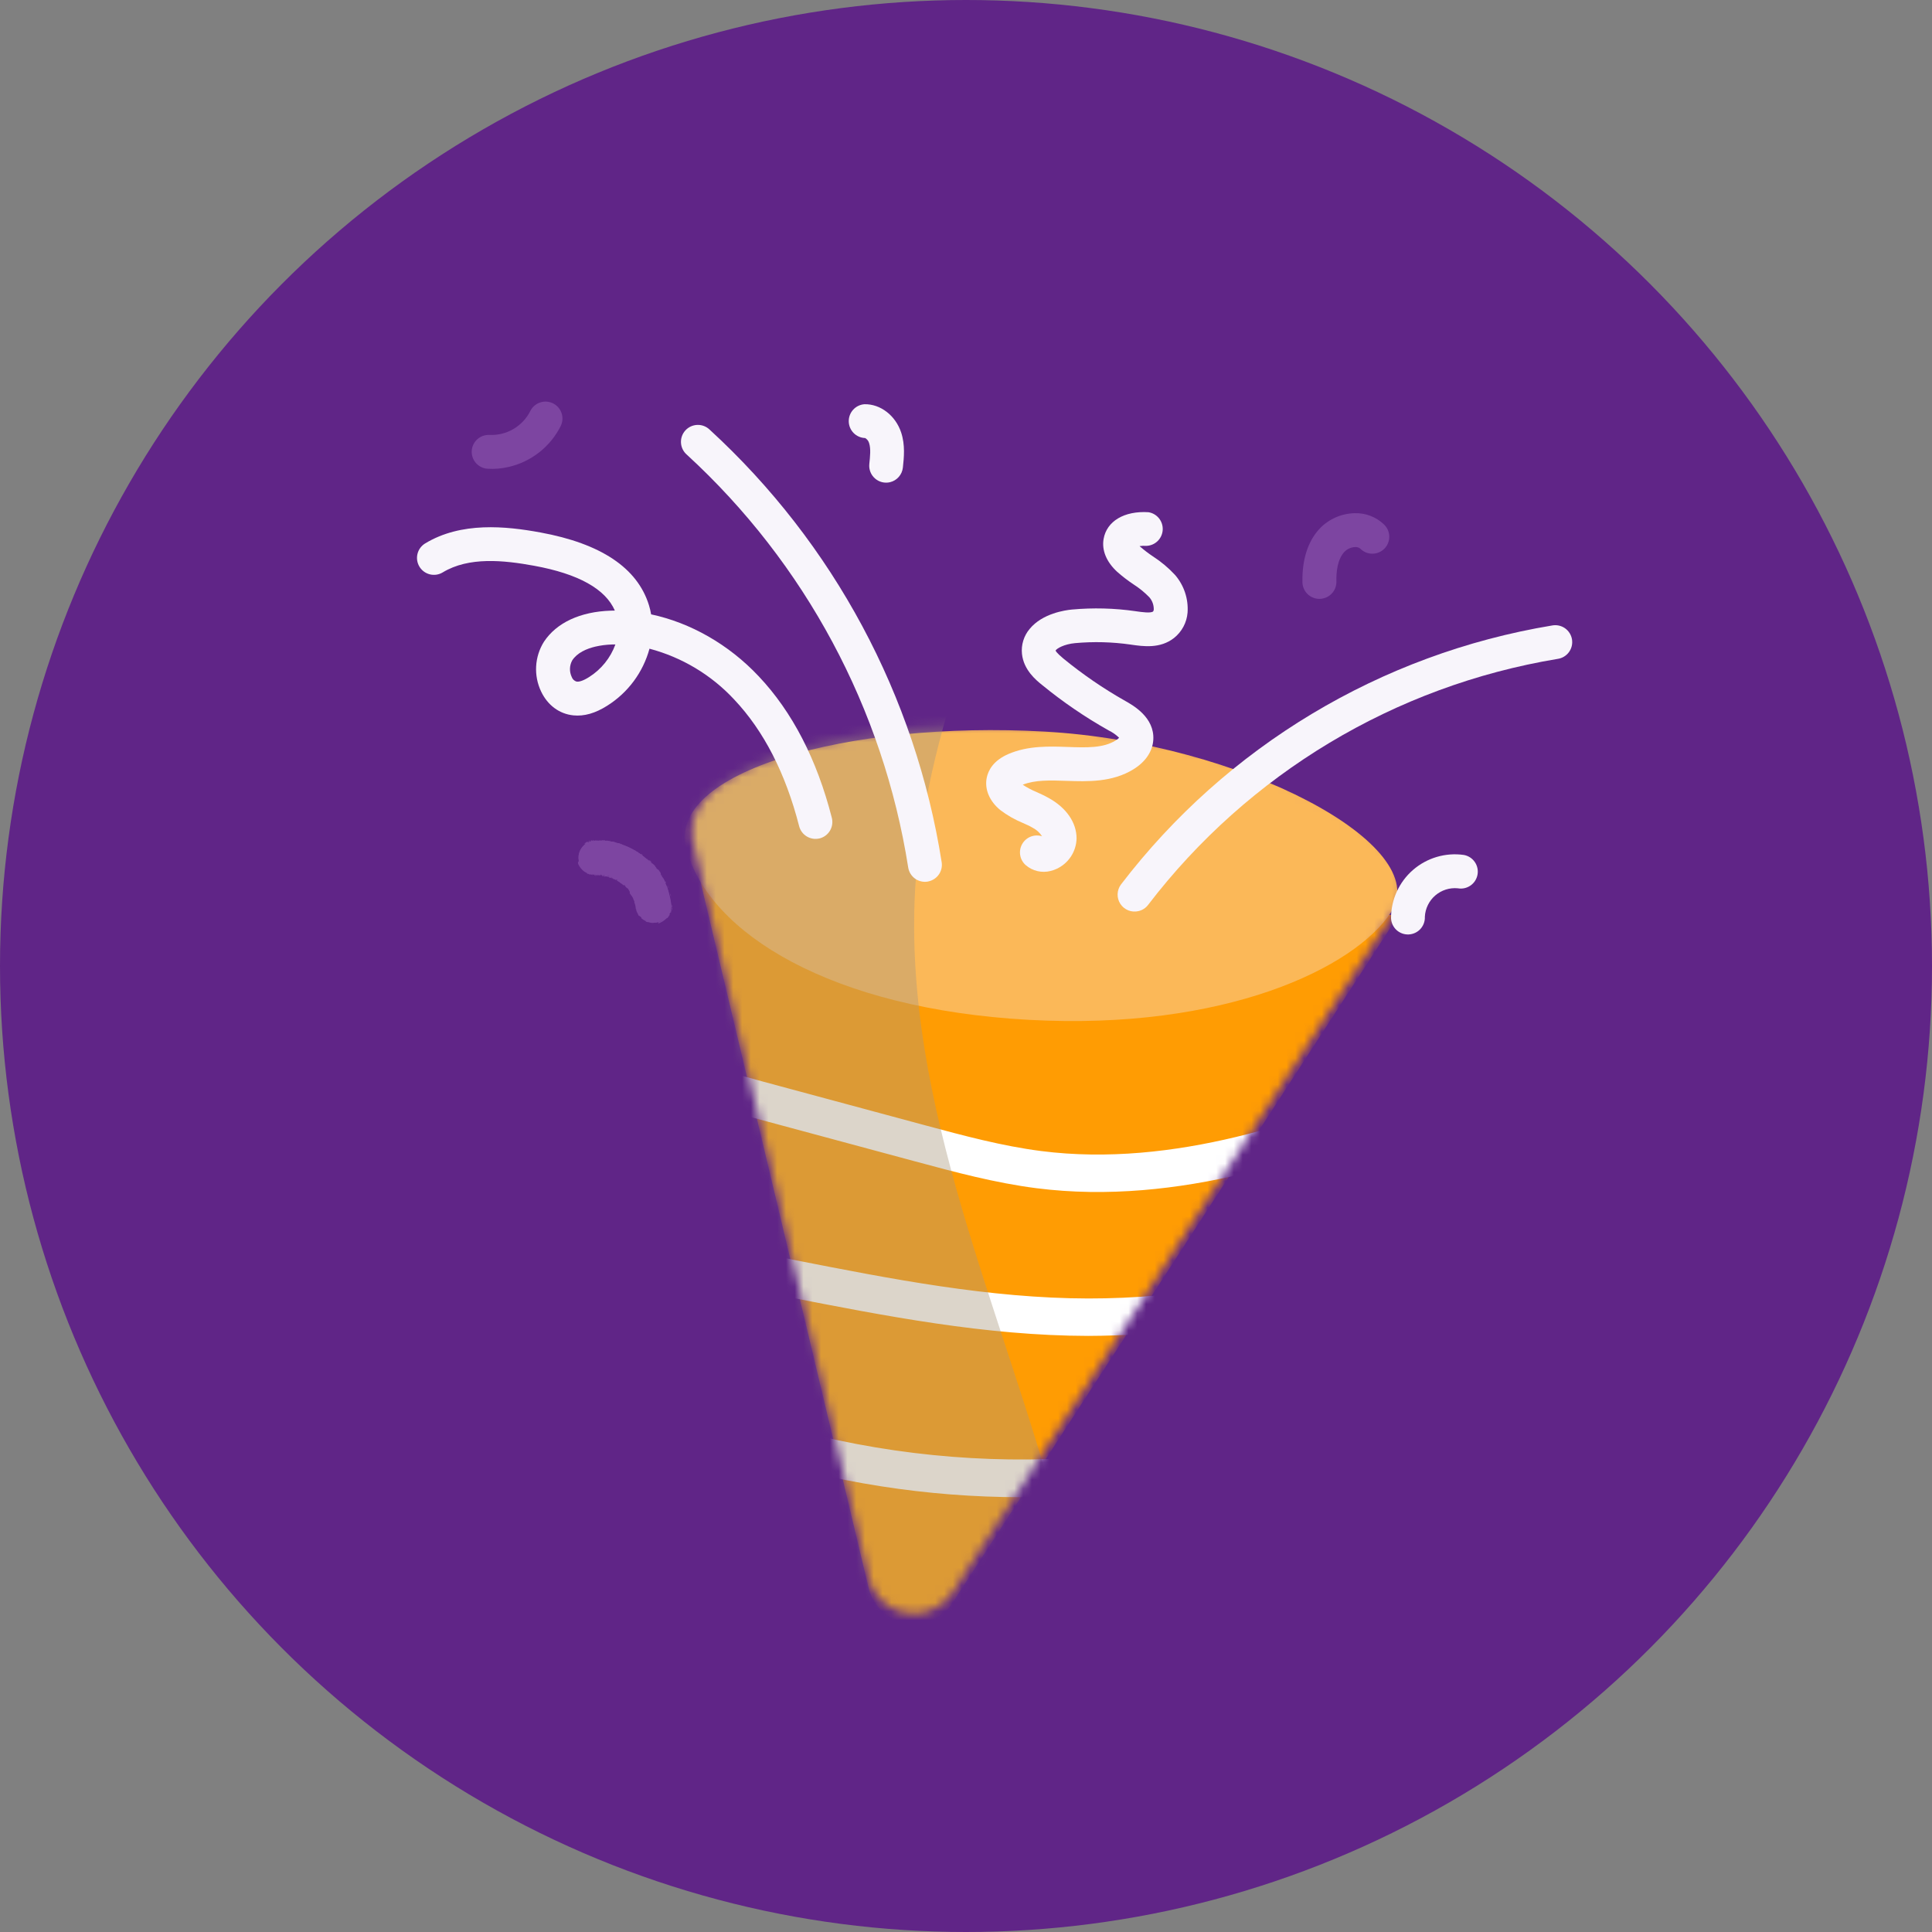 <svg width="220" height="220" viewBox="0 0 220 220" fill="none" xmlns="http://www.w3.org/2000/svg">
<rect x="0" y="0" width="220" height="220" fill="#808080" stroke="none"/>
<circle cx="110" cy="110" r="110" fill="#602587"/>
<mask id="mask0_8_3481" style="mask-type:alpha" maskUnits="userSpaceOnUse" x="78" y="82" width="82" height="102">
<path fill-rule="evenodd" clip-rule="evenodd" d="M159.07 103.352C159.118 103.282 159.165 103.212 159.21 103.142C164.151 95.525 142.086 83.838 119.73 82.59C97.957 81.374 77.695 86.882 78.818 95.272L78.795 95.27L78.868 95.575C78.892 95.7 78.921 95.827 78.955 95.954C78.963 95.982 78.97 96.011 78.978 96.039L98.883 179.659C99.114 180.652 99.626 181.558 100.359 182.267C101.091 182.977 102.014 183.46 103.014 183.658C104.015 183.856 105.051 183.761 105.999 183.384C106.947 183.007 107.765 182.365 108.357 181.534L159.07 103.352Z" fill="#FFB545"/>
</mask>
<g mask="url(#mask0_8_3481)">
<path d="M78.813 96.398L159.224 104.271L108.375 182.663C107.783 183.494 106.964 184.136 106.016 184.513C105.069 184.889 104.032 184.984 103.032 184.786C102.031 184.588 101.109 184.105 100.376 183.396C99.644 182.687 99.131 181.781 98.901 180.787L78.813 96.398Z" fill="#FF9C03"/>
<path d="M158.417 103.857C154.295 110.212 139.469 117.371 117.103 116.128C94.738 114.885 80.745 106.334 78.162 96.669C75.815 87.898 96.58 82.056 118.937 83.305C141.293 84.554 163.358 96.24 158.417 103.857Z" fill="#FBB858"/>
<path d="M141.595 133.65C134.215 135.407 126.137 136.34 118.017 135.302C113.3 134.7 108.704 133.46 104.257 132.262L85.808 127.29C82.489 126.396 79.057 125.471 75.898 123.65L78.023 119.956C80.703 121.496 83.863 122.349 86.921 123.173L105.367 128.146C109.672 129.306 114.125 130.505 118.554 131.071C133.708 133.01 149.008 127.496 159.176 123.184L160.842 127.109C155.547 129.353 148.915 131.908 141.595 133.65Z" fill="white"/>
<path d="M147.676 149.225C139.894 151.118 131.916 152.09 123.907 152.12C112.269 152.104 100.779 149.847 89.674 147.679C87.319 147.219 84.88 146.738 82.517 145.79C81.51 145.362 80.562 144.908 79.649 144.445C78.106 143.682 76.664 142.957 75.173 142.655L76.016 138.477C78.061 138.888 79.833 139.773 81.55 140.627C82.434 141.066 83.268 141.48 84.114 141.82C86.101 142.619 88.336 143.061 90.499 143.485C101.411 145.627 112.695 147.844 123.921 147.86C134.388 147.876 145.43 145.976 156.732 142.21L158.08 146.259C154.586 147.417 151.118 148.406 147.676 149.225Z" fill="white"/>
<path d="M140.16 167.719C119.155 172.67 97.13 170.954 77.145 162.81L78.769 158.868C100.231 167.71 125.179 168.594 147.212 161.29L148.553 165.34C145.79 166.252 142.992 167.045 140.16 167.719Z" fill="white"/>
<g style="mix-blend-mode:multiply" opacity="0.41">
<path d="M104.208 101.224C102.828 125.871 114.198 149.178 120.576 173.027C121.785 177.547 122.767 182.588 120.58 186.725C118.091 191.435 112.292 193.36 106.984 193.705C89.472 194.896 72.01 182.264 67.659 165.259C65.728 157.715 66.165 149.761 67.273 142.052C67.9 137.708 68.673 132.995 66.55 129.151C64.633 125.657 60.735 123.764 58.034 120.807C54.914 117.422 53.484 112.785 52.964 108.213C51.454 94.938 57.099 81.399 66.45 71.854C72.347 65.836 79.621 61.301 87.41 58.143C93.333 55.74 106.438 50.211 112.502 54.317C118.712 58.532 111.629 69.647 109.871 74.825C106.967 83.367 104.72 92.197 104.208 101.224Z" fill="#A8977D"/>
</g>
</g>
<path d="M74.92 105.023C74.84 105.042 74.758 105.056 74.677 105.065C74.424 105.091 74.169 105.068 73.925 104.996C73.682 104.924 73.455 104.805 73.258 104.646C73.061 104.486 72.897 104.289 72.775 104.066C72.654 103.843 72.578 103.598 72.552 103.346C72.326 101.231 70.112 99.405 67.995 99.587C67.742 99.609 67.488 99.581 67.246 99.504C67.005 99.428 66.781 99.305 66.587 99.142C66.392 98.979 66.233 98.779 66.116 98.554C65.999 98.329 65.927 98.084 65.906 97.831C65.884 97.579 65.912 97.325 65.988 97.083C66.064 96.842 66.187 96.617 66.35 96.423C66.513 96.229 66.713 96.069 66.938 95.953C67.163 95.836 67.408 95.764 67.661 95.742C71.865 95.381 75.941 98.743 76.389 102.936C76.44 103.403 76.319 103.873 76.048 104.257C75.778 104.641 75.377 104.914 74.92 105.023Z" fill="#7D45A1"/>
<path d="M67.71 99.642C67.697 99.645 67.601 99.696 67.707 99.707C67.805 99.65 67.741 99.78 67.88 99.708C67.752 99.699 67.98 99.684 67.92 99.642C67.781 99.645 67.79 99.682 67.71 99.642Z" fill="#7D45A1"/>
<path d="M74.95 105.034C75.21 104.938 75.447 104.787 75.643 104.591C75.862 104.378 76.04 104.125 76.166 103.846C76.169 103.859 76.176 103.886 76.177 103.894C76.189 103.847 76.189 103.813 76.157 103.807C76.264 103.603 76.323 103.336 76.264 103.286C76.288 103.261 76.276 103.175 76.27 103.101C76.263 103.028 76.254 102.966 76.31 102.978C76.231 102.941 76.196 102.674 76.159 102.435C76.249 102.525 76.168 102.314 76.131 102.32C76.097 102.178 76.12 101.994 76.048 101.972C76.084 101.914 76.021 101.859 76.065 101.843C75.993 101.669 75.91 101.569 75.968 101.496C75.894 101.314 75.79 101.216 75.813 101.125C75.75 101.053 75.701 100.97 75.666 100.881C75.709 100.888 75.661 100.802 75.683 100.788C75.65 100.777 75.657 100.772 75.59 100.699C75.522 100.627 75.641 100.743 75.654 100.712C75.545 100.535 75.46 100.402 75.39 100.271C75.32 100.141 75.262 100.024 75.187 99.875C75.056 99.789 75.004 99.571 74.93 99.472C74.892 99.497 75.022 99.541 74.95 99.556C74.912 99.501 74.881 99.442 74.839 99.391C74.796 99.34 74.88 99.344 74.809 99.267C74.738 99.189 74.821 99.317 74.747 99.262C74.632 99.073 74.617 99.032 74.529 98.875C74.419 98.798 74.324 98.679 74.162 98.559C74.243 98.584 74.171 98.457 74.315 98.581C74.335 98.548 74.227 98.516 74.195 98.473C74.237 98.555 74.131 98.463 74.185 98.537C74.082 98.514 74.143 98.43 74.035 98.35C74.05 98.416 73.969 98.341 73.878 98.243C73.797 98.166 73.723 98.082 73.657 97.992C73.603 97.949 73.659 98.067 73.536 97.949C73.61 97.931 73.29 97.746 73.191 97.667C73.158 97.622 73.222 97.659 73.156 97.58C73.049 97.558 72.95 97.506 72.873 97.428C72.972 97.438 72.886 97.403 72.858 97.368C72.83 97.332 72.864 97.394 72.832 97.407C72.775 97.371 72.764 97.323 72.734 97.336C72.694 97.298 72.747 97.311 72.784 97.324C72.814 97.275 72.658 97.273 72.695 97.242C72.613 97.201 72.723 97.289 72.634 97.257C72.595 97.233 72.571 97.225 72.558 97.23C72.477 97.143 72.38 97.072 72.272 97.02C72.295 96.976 72.404 97.047 72.398 96.965C72.283 96.937 72.329 97.004 72.204 96.981C72.128 96.927 72.039 96.859 72.126 96.874C72.004 96.853 71.732 96.69 71.635 96.694C71.373 96.478 71.214 96.499 70.689 96.279C70.713 96.274 70.734 96.269 70.74 96.248C70.624 96.195 70.703 96.315 70.57 96.26C70.725 96.224 70.288 96.242 70.264 96.144C70.165 96.168 70.077 96.128 69.947 96.106L69.958 96.059C69.803 96.06 69.648 96.044 69.496 96.013C69.336 95.974 69.17 95.964 69.006 95.985C68.967 95.95 68.827 95.947 68.773 95.918C68.735 95.944 68.61 95.957 68.694 95.912C68.61 95.898 68.617 95.93 68.615 95.956C68.538 95.943 68.462 95.925 68.388 95.901C68.359 95.89 68.328 95.888 68.298 95.895C68.268 95.903 68.24 95.918 68.22 95.941C68.184 95.933 68.149 95.925 68.142 95.943C68.135 95.961 68.06 95.926 68.062 95.898C68.025 95.907 68.028 95.906 68.023 95.933C67.94 95.924 67.936 95.909 67.981 95.884C67.877 95.962 67.778 95.885 67.718 95.947C67.671 95.891 67.525 95.979 67.449 95.93C67.368 95.997 67.315 95.962 67.213 96.034C67.271 95.975 67.187 96.006 67.124 96.013C67.038 96.07 67.205 96.035 67.123 96.102C67.056 96.101 66.929 96.185 66.922 96.111C66.887 96.136 66.91 96.153 66.918 96.173C66.831 96.194 66.847 96.168 66.842 96.122C66.836 96.076 66.771 96.153 66.76 96.141C66.741 96.179 66.772 96.194 66.815 96.22C66.724 96.272 66.749 96.291 66.68 96.344C66.544 96.343 66.735 96.353 66.585 96.456C66.561 96.436 66.591 96.399 66.567 96.382C66.519 96.449 66.483 96.53 66.428 96.559C66.435 96.586 66.471 96.549 66.486 96.546C66.448 96.619 66.255 96.74 66.257 96.878C66.23 96.918 66.207 96.89 66.18 96.883C66.178 97.049 66.127 97.212 66.032 97.349C66.079 97.449 66.004 97.556 66.007 97.65C66.01 97.744 66.029 97.603 66.057 97.685C66.038 97.689 66.045 97.763 66.05 97.82C66.055 97.877 66.061 97.923 66.028 97.912C66.036 97.949 66.078 97.961 66.045 97.986C66.076 98.115 66.08 97.899 66.101 98.011C66.122 98.123 66.083 98.085 66.055 98.1C66.124 98.142 66.112 98.337 66.172 98.459C66.188 98.366 66.216 98.448 66.279 98.561C66.342 98.674 66.423 98.78 66.462 98.757C66.51 98.862 66.577 98.958 66.662 99.038C66.746 99.117 66.845 99.18 66.954 99.221C67.169 99.304 67.388 99.376 67.611 99.437C67.701 99.416 67.802 99.411 67.913 99.398C68.025 99.386 68.189 99.388 68.343 99.391C68.706 99.419 69.066 99.476 69.42 99.56C69.478 99.582 69.431 99.607 69.487 99.63C69.543 99.653 69.481 99.606 69.501 99.585L69.809 99.709C69.907 99.741 69.997 99.795 70.072 99.866C70.115 99.875 70.127 99.853 70.198 99.894C70.204 99.921 70.153 99.905 70.137 99.909C70.264 99.95 70.385 100.008 70.496 100.082C70.619 100.159 70.734 100.25 70.838 100.351C70.653 100.148 70.988 100.432 71.046 100.491C71.028 100.495 70.976 100.454 70.937 100.428C71.054 100.525 71.162 100.632 71.26 100.748C71.26 100.748 71.26 100.748 71.257 100.735C71.397 100.891 71.627 101.123 71.812 101.384C71.912 101.514 71.997 101.658 72.08 101.785C72.163 101.913 72.215 102.048 72.263 102.156C72.354 102.28 72.426 102.418 72.477 102.564C72.536 102.753 72.582 102.934 72.544 102.94C72.596 103.083 72.637 103.229 72.665 103.378C72.699 103.557 72.755 103.73 72.832 103.895C72.976 104.192 73.19 104.449 73.456 104.644L73.43 104.687C73.546 104.731 73.503 104.736 73.635 104.799C73.57 104.737 73.655 104.756 73.744 104.793C73.834 104.83 73.947 104.872 73.927 104.908C74.026 104.903 74.157 104.914 74.277 104.905C74.307 104.914 74.332 104.932 74.351 104.957C74.438 104.95 74.305 104.929 74.389 104.909C74.473 104.889 74.532 104.9 74.602 104.903C74.672 104.905 74.724 104.89 74.725 104.873C74.794 104.857 74.769 104.96 74.808 104.893C74.868 104.898 74.814 104.916 74.861 104.95C74.811 104.962 74.792 104.932 74.738 104.937C74.759 104.966 74.855 104.948 74.832 105.004C74.744 105.047 74.651 105.076 74.555 105.092C74.568 105.089 74.65 105.025 74.541 105.031C74.518 105.101 74.324 105.113 74.126 105.075C73.965 105.029 73.8 104.997 73.633 104.98C73.604 104.971 73.578 104.956 73.555 104.936C73.532 104.916 73.513 104.892 73.5 104.865C73.323 104.783 73.158 104.676 73.01 104.548C73.147 104.587 72.924 104.421 73.037 104.461C72.936 104.375 72.826 104.302 72.707 104.244C72.658 104.036 72.431 103.787 72.45 103.571C72.44 103.529 72.402 103.535 72.396 103.451C72.378 103.212 72.322 102.977 72.231 102.756C72.227 102.701 72.229 102.645 72.236 102.591C72.216 102.565 72.19 102.546 72.161 102.533C72.149 102.483 72.197 102.441 72.143 102.457C72.118 102.323 72.061 102.197 71.978 102.09C71.939 102.036 71.895 101.977 71.852 101.912C71.808 101.847 71.745 101.779 71.685 101.69C71.744 101.659 71.731 101.582 71.682 101.491C71.616 101.391 71.556 101.287 71.502 101.18C71.444 101.18 71.337 101.058 71.264 101.02C71.256 100.988 71.23 100.878 71.182 100.934C71.126 100.872 71.224 100.874 71.177 100.821C71.143 100.793 71.1 100.777 71.055 100.775C71.055 100.775 71.085 100.818 71.105 100.841C70.974 100.842 70.82 100.603 70.627 100.552C70.642 100.498 70.529 100.447 70.343 100.341C70.367 100.335 70.391 100.33 70.404 100.327C70.374 100.318 70.342 100.318 70.312 100.326C70.246 100.259 70.269 100.253 70.151 100.212C70.177 100.205 70.206 100.198 70.166 100.183C70.227 100.168 70.248 100.255 70.31 100.249C70.304 100.225 70.296 100.191 70.224 100.158C70.119 100.111 70.152 100.228 70.064 100.196C70.031 100.129 69.91 100.11 69.705 100.045C69.696 100.006 69.766 100.031 69.825 100.058C69.787 100.019 69.744 99.984 69.698 99.955C69.609 99.91 69.758 100.058 69.632 100.015C69.55 100.035 69.674 100.005 69.656 99.954C69.598 99.932 69.519 99.892 69.504 99.91C69.488 99.927 69.569 99.916 69.607 99.971C69.572 99.999 69.459 99.945 69.373 99.935C69.398 99.91 69.362 99.888 69.356 99.864C69.306 99.851 69.269 99.907 69.281 99.84C69.163 99.868 68.945 99.726 68.926 99.822L68.775 99.791C68.869 99.769 68.783 99.7 68.63 99.709C68.635 99.733 68.725 99.725 68.783 99.745C68.794 99.79 68.652 99.756 68.586 99.769C68.588 99.708 68.546 99.72 68.594 99.673C68.557 99.659 68.402 99.641 68.4 99.574C68.291 99.581 68.432 99.636 68.476 99.648C68.339 99.681 68.272 99.608 68.282 99.694C68.218 99.668 68.151 99.654 68.083 99.653C68.122 99.596 68.185 99.615 68.079 99.57C67.968 99.614 68.033 99.654 68.123 99.682C68.13 99.711 67.982 99.674 67.923 99.671C67.93 99.645 67.876 99.593 67.999 99.606C67.881 99.587 67.758 99.611 67.794 99.563C67.669 99.551 67.716 99.607 67.589 99.587C67.582 99.561 67.63 99.563 67.633 99.54C67.539 99.568 67.441 99.576 67.344 99.564C67.351 99.593 67.503 99.579 67.457 99.652C67.413 99.643 67.425 99.626 67.419 99.611C67.314 99.6 67.282 99.61 67.259 99.557C67.231 99.559 67.202 99.557 67.174 99.552C67.162 99.569 67.181 99.581 67.204 99.595C67.185 99.644 66.941 99.435 66.956 99.523C66.888 99.492 66.868 99.447 66.842 99.464C66.797 99.439 66.831 99.42 66.827 99.401C66.629 99.325 66.451 99.206 66.305 99.053C66.108 98.856 65.948 98.626 65.834 98.372C65.771 98.109 65.878 98.195 65.905 98.041C65.821 97.648 65.867 97.239 66.037 96.875C66.19 96.554 66.421 96.276 66.709 96.067C66.67 96.09 66.566 96.073 66.559 96.139C66.429 96.223 66.706 95.973 66.542 96.065C66.613 96.001 66.921 95.766 66.95 95.854C67.031 95.77 67.133 95.709 67.245 95.678C67.249 95.694 67.195 95.69 67.168 95.716C67.141 95.742 67.218 95.704 67.255 95.709C67.242 95.735 67.131 95.761 67.192 95.794C67.052 95.755 67.019 95.852 66.838 95.909C66.87 95.937 67.071 95.836 66.984 95.927L67.057 95.893C67.031 95.865 67.143 95.822 67.247 95.828C67.267 95.806 67.348 95.715 67.337 95.69C67.489 95.653 67.296 95.766 67.55 95.7C67.469 95.664 67.563 95.683 67.671 95.657C67.624 95.669 67.638 95.693 67.715 95.689C67.639 95.727 67.554 95.741 67.471 95.727L67.488 95.801C67.493 95.822 67.531 95.805 67.528 95.792C67.583 95.779 67.528 95.792 67.535 95.823C67.727 95.778 67.824 95.774 67.765 95.691C67.804 95.701 67.842 95.709 67.848 95.688C67.907 95.693 67.834 95.71 67.859 95.735C67.959 95.711 67.988 95.738 68.021 95.713C68.01 95.76 68.157 95.748 68.106 95.793C68.185 95.774 68.228 95.695 68.225 95.787C68.291 95.796 68.292 95.71 68.226 95.723C68.214 95.673 68.344 95.762 68.344 95.695C68.45 95.695 68.29 95.724 68.359 95.758C68.415 95.745 68.42 95.743 68.479 95.757C68.46 95.678 68.558 95.738 68.603 95.669C68.584 95.743 68.753 95.634 68.766 95.714C68.814 95.703 68.848 95.694 68.851 95.671C68.909 95.694 68.9 95.74 69.008 95.748C69.09 95.637 69.755 95.909 69.738 95.825C69.904 95.844 70.064 95.901 70.206 95.991C70.356 96.002 70.505 96.026 70.651 96.063C70.625 96.069 70.601 96.075 70.596 96.101C70.723 96.121 70.755 96.15 70.796 96.145C70.922 96.196 70.804 96.249 70.871 96.297C70.938 96.345 70.921 96.285 70.883 96.267C70.873 96.225 71.087 96.363 71.05 96.28C71.07 96.294 71.181 96.374 71.201 96.338C71.225 96.359 71.245 96.385 71.257 96.414C71.308 96.43 71.354 96.377 71.334 96.443C71.45 96.476 71.322 96.393 71.358 96.382C71.413 96.413 71.613 96.529 71.515 96.433C71.576 96.433 71.608 96.556 71.675 96.567C71.659 96.605 71.641 96.576 71.594 96.545C71.598 96.561 71.625 96.579 71.606 96.595C71.7 96.639 71.693 96.574 71.752 96.577C71.845 96.627 71.955 96.693 72.071 96.746C72.168 96.801 72.272 96.846 72.38 96.878C72.478 96.949 72.33 96.89 72.346 96.933C72.496 96.951 72.636 97.014 72.748 97.116C72.667 97.096 72.593 97.056 72.532 97C72.493 97.06 72.73 97.084 72.678 97.149C72.822 97.179 72.778 97.125 72.93 97.284C72.839 97.18 73.287 97.452 73.017 97.23C73.041 97.224 73.107 97.281 73.16 97.315C73.141 97.32 73.15 97.343 73.172 97.365C73.131 97.355 73.092 97.339 73.055 97.318C73.033 97.379 73.29 97.465 73.202 97.528C73.456 97.692 73.554 97.836 73.808 98.004C73.782 97.953 73.753 97.904 73.72 97.858C73.693 97.839 73.678 97.843 73.649 97.816C73.618 97.851 73.757 97.86 73.687 97.893C73.524 97.735 73.701 97.859 73.721 97.793C73.728 97.928 73.904 97.953 74.004 98.09C74.041 98.12 74.049 98.094 74.064 98.076C74.028 98.054 74.011 98.089 73.953 98.016C73.966 98.013 73.948 97.995 73.942 97.974L73.965 97.952C74.035 97.977 74.061 98.052 74.171 98.153C74.135 98.162 74.161 98.203 74.153 98.23C74.146 98.257 74.177 98.224 74.167 98.227C74.206 98.217 74.219 98.281 74.252 98.318C74.394 98.342 74.45 98.504 74.577 98.574C74.607 98.617 74.621 98.65 74.599 98.666C74.689 98.731 74.763 98.817 74.814 98.915C74.759 98.928 74.745 98.776 74.688 98.806C74.779 98.999 75.002 98.954 75.119 99.26C75.213 99.279 75.14 99.347 75.22 99.391C75.242 99.484 75.286 99.587 75.237 99.627C75.285 99.665 75.322 99.645 75.371 99.686C75.417 99.789 75.283 99.657 75.323 99.765C75.361 99.82 75.355 99.668 75.445 99.836C75.429 99.839 75.409 99.8 75.389 99.774C75.389 99.774 75.399 99.816 75.382 99.826C75.529 99.972 75.639 100.152 75.704 100.35C75.711 100.381 75.736 100.378 75.755 100.415C75.775 100.452 75.763 100.355 75.793 100.351C75.829 100.503 75.766 100.449 75.862 100.64C75.822 100.625 75.826 100.574 75.805 100.531C75.776 100.538 75.797 100.589 75.765 100.596C75.898 100.734 75.862 100.876 75.967 100.952C76.077 101.32 76.218 101.81 76.325 102.307C76.365 102.556 76.423 102.801 76.447 103.04C76.462 103.256 76.441 103.474 76.383 103.683C76.421 103.747 76.427 103.553 76.465 103.617C76.474 103.539 76.45 103.381 76.49 103.488C76.442 103.288 76.545 103.183 76.481 103.018C76.515 103.06 76.539 103.109 76.552 103.162C76.564 103.215 76.565 103.27 76.553 103.323C76.493 103.338 76.559 103.255 76.522 103.192C76.491 103.224 76.49 103.455 76.541 103.412C76.551 103.524 76.467 103.613 76.501 103.628C76.464 103.659 76.383 103.856 76.375 103.73C76.34 103.83 76.413 103.89 76.451 103.712C76.471 103.726 76.417 103.837 76.441 103.845C76.406 103.909 76.365 103.924 76.367 103.862C76.303 104.011 76.286 103.987 76.252 104.045C76.219 104.103 76.231 104.142 76.277 104.148C76.163 104.278 76.066 104.56 75.907 104.567C75.645 104.832 75.326 105.034 74.974 105.156C74.91 105.157 75.005 105.068 74.95 105.034ZM69.142 99.631C69.184 99.655 69.134 99.664 69.209 99.713C69.242 99.728 69.278 99.736 69.315 99.735C69.351 99.734 69.387 99.725 69.419 99.707C69.379 99.696 69.341 99.679 69.307 99.656C69.284 99.678 69.354 99.714 69.293 99.704C69.232 99.693 69.181 99.594 69.142 99.631ZM68.691 99.639C68.744 99.641 68.796 99.647 68.848 99.657C68.864 99.617 68.868 99.566 68.739 99.561C68.744 99.582 68.749 99.6 68.774 99.613C68.726 99.611 68.678 99.608 68.691 99.639ZM68.323 99.551C68.452 99.557 68.449 99.521 68.525 99.561C68.516 99.525 68.469 99.491 68.363 99.486C68.381 99.515 68.316 99.525 68.323 99.551ZM72.433 96.96C72.56 97.063 72.382 97.025 72.462 97.084C72.543 97.142 72.564 96.959 72.433 96.96ZM74.14 98.372C74.142 98.307 74.126 98.243 74.096 98.185C74.068 98.256 74.04 98.221 74.082 98.314C74.058 98.294 74.029 98.257 74.015 98.268C74.076 98.323 74.099 98.318 74.159 98.368L74.14 98.372Z" fill="#7D45A1"/>
<path d="M71.307 100.748C71.292 100.729 71.275 100.712 71.258 100.695L71.307 100.748Z" fill="#7D45A1"/>
<path d="M76.42 102.022C76.415 102.003 76.336 101.858 76.348 101.827C76.353 101.848 76.359 101.872 76.364 101.823C76.343 101.828 76.332 101.758 76.311 101.752C76.311 101.823 76.319 101.893 76.335 101.961C76.363 101.888 76.429 102.156 76.42 102.022Z" fill="#7D45A1"/>
<path d="M76.161 101.045C76.105 101.078 76.05 100.812 75.998 100.805C76.04 100.887 76.165 101.214 76.161 101.045Z" fill="#7D45A1"/>
<path d="M129.64 103.749C129.253 103.841 128.848 103.811 128.478 103.664C128.109 103.517 127.794 103.259 127.577 102.926C127.359 102.593 127.251 102.201 127.265 101.803C127.279 101.406 127.416 101.023 127.656 100.706C139.676 84.999 157.226 74.459 176.738 71.225C176.991 71.177 177.251 71.18 177.503 71.233C177.755 71.287 177.993 71.39 178.205 71.537C178.416 71.685 178.595 71.873 178.733 72.091C178.87 72.308 178.963 72.552 179.005 72.806C179.046 73.06 179.037 73.32 178.977 73.57C178.917 73.821 178.807 74.056 178.654 74.264C178.501 74.471 178.309 74.646 178.087 74.777C177.866 74.909 177.621 74.995 177.365 75.03C158.831 78.101 142.161 88.113 130.743 103.033C130.471 103.394 130.081 103.647 129.64 103.749Z" fill="#F8F5FB"/>
<path d="M119.629 99.179C119.143 99.303 118.635 99.309 118.147 99.196C117.658 99.083 117.204 98.856 116.822 98.532C116.483 98.243 116.255 97.845 116.176 97.407C116.097 96.968 116.172 96.516 116.388 96.127C116.605 95.738 116.95 95.435 117.364 95.271C117.778 95.107 118.236 95.092 118.66 95.227C118.388 94.804 118.006 94.462 117.555 94.239C117.229 94.038 116.847 93.885 116.454 93.703C115.548 93.329 114.695 92.841 113.914 92.25C112.68 91.248 112.097 89.874 112.358 88.577C112.523 87.751 113.088 86.607 114.844 85.855C117.064 84.901 119.464 84.983 121.581 85.058C123.698 85.132 125.632 85.206 127.057 84.31C127.197 84.228 127.324 84.127 127.435 84.009C127.088 83.67 126.688 83.39 126.251 83.179C123.569 81.669 121.024 79.931 118.643 77.982C117.956 77.431 116.569 76.279 116.375 74.473C116.32 73.962 116.369 73.444 116.52 72.953C116.671 72.461 116.919 72.004 117.252 71.612C118.7 69.846 121.302 69.48 122.066 69.409C124.474 69.19 126.9 69.252 129.294 69.596L129.351 69.605C130.019 69.701 131.033 69.847 131.304 69.629C131.352 69.564 131.379 69.486 131.381 69.405C131.391 68.898 131.214 68.404 130.884 68.019C130.34 67.457 129.732 66.962 129.073 66.542C128.42 66.107 127.798 65.628 127.21 65.109C125.992 63.986 125.445 62.659 125.668 61.374C126.019 59.344 128.026 58.152 130.782 58.327C131.255 58.404 131.683 58.654 131.982 59.028C132.281 59.403 132.429 59.876 132.399 60.354C132.368 60.832 132.161 61.282 131.817 61.616C131.473 61.95 131.017 62.143 130.538 62.159C130.281 62.141 130.023 62.15 129.768 62.186C129.774 62.213 129.812 62.229 129.834 62.251C130.296 62.651 130.783 63.022 131.291 63.361C132.218 63.959 133.066 64.671 133.814 65.481C134.831 66.665 135.34 68.202 135.23 69.759C135.184 70.32 135.024 70.865 134.76 71.361C134.495 71.857 134.132 72.294 133.693 72.645C132.111 73.886 130.196 73.608 128.796 73.407L128.741 73.398C126.646 73.098 124.523 73.043 122.415 73.235C121.175 73.35 120.314 73.847 120.201 74.082C120.209 74.117 120.305 74.336 121.083 74.985C123.289 76.794 125.647 78.41 128.13 79.814C129.048 80.33 131.482 81.7 131.328 84.239C131.249 85.556 130.449 86.751 129.069 87.599C126.644 89.094 123.877 88.999 121.432 88.917C119.602 88.855 117.866 88.795 116.459 89.358C116.962 89.688 117.494 89.969 118.05 90.197C118.496 90.4 118.957 90.61 119.423 90.872C121.422 91.983 122.588 93.655 122.59 95.465C122.576 96.201 122.354 96.917 121.951 97.532C121.547 98.147 120.978 98.636 120.309 98.942C120.091 99.043 119.863 99.122 119.629 99.179Z" fill="#F8F5FB"/>
<path d="M105.773 100.355C105.724 100.369 105.673 100.381 105.623 100.391C105.373 100.43 105.117 100.419 104.871 100.36C104.624 100.3 104.392 100.193 104.188 100.043C103.983 99.894 103.81 99.706 103.678 99.489C103.546 99.273 103.458 99.033 103.419 98.782C100.575 80.708 91.684 64.132 78.2 51.765C78.007 51.596 77.849 51.389 77.736 51.158C77.623 50.928 77.558 50.676 77.544 50.42C77.529 50.163 77.567 49.906 77.653 49.664C77.739 49.422 77.873 49.2 78.047 49.01C78.22 48.821 78.43 48.667 78.664 48.56C78.897 48.453 79.15 48.393 79.407 48.385C79.664 48.376 79.919 48.419 80.16 48.511C80.4 48.603 80.619 48.742 80.804 48.92C94.932 61.879 104.248 79.246 107.23 98.184C107.305 98.663 107.196 99.152 106.926 99.554C106.656 99.956 106.244 100.242 105.773 100.355Z" fill="#F8F5FB"/>
<path d="M93.312 95.473C92.82 95.59 92.302 95.509 91.87 95.248C91.437 94.987 91.125 94.566 90.999 94.077C89.462 88.072 86.971 83.218 83.6 79.651C80.997 76.852 77.654 74.847 73.959 73.868C73.227 76.558 71.51 78.874 69.15 80.358C67.787 81.222 66.525 81.583 65.297 81.461C63.705 81.303 62.366 80.315 61.62 78.749C61.191 77.854 60.996 76.864 61.051 75.873C61.107 74.882 61.412 73.92 61.939 73.079C63.369 70.908 66.081 69.648 69.552 69.537C69.706 69.531 69.859 69.528 70.014 69.527C68.938 67.061 65.854 65.345 60.836 64.426C57.347 63.788 53.39 63.379 50.412 65.18C49.975 65.445 49.45 65.526 48.953 65.403C48.456 65.281 48.028 64.967 47.763 64.529C47.498 64.091 47.418 63.566 47.54 63.069C47.662 62.573 47.977 62.145 48.414 61.88C52.517 59.396 57.58 59.906 61.532 60.632C68.431 61.895 72.591 64.673 73.9 68.924C74.004 69.263 74.087 69.609 74.146 69.959C78.612 70.906 82.98 73.378 86.391 77.005C90.219 81.054 93.022 86.477 94.721 93.124C94.848 93.619 94.773 94.145 94.513 94.585C94.253 95.025 93.829 95.343 93.333 95.471L93.312 95.473ZM67.785 73.633C66.796 73.869 65.726 74.327 65.156 75.205C65 75.492 64.913 75.813 64.904 76.14C64.895 76.468 64.964 76.793 65.104 77.088C65.148 77.217 65.224 77.333 65.323 77.426C65.423 77.519 65.544 77.585 65.676 77.62C65.906 77.643 66.337 77.571 67.086 77.095C68.466 76.223 69.518 74.918 70.076 73.383C69.942 73.381 69.799 73.388 69.674 73.389C69.038 73.409 68.406 73.491 67.785 73.633Z" fill="#F8F5FB"/>
<path d="M101.355 54.908C101.055 54.98 100.742 54.979 100.442 54.905C100.142 54.83 99.865 54.685 99.633 54.481C99.401 54.277 99.222 54.02 99.11 53.732C98.998 53.444 98.958 53.133 98.991 52.827C99.079 51.971 99.177 51.094 98.967 50.458C98.898 50.213 98.736 50.006 98.515 49.881C98.022 49.865 97.553 49.661 97.206 49.31C96.859 48.959 96.659 48.488 96.649 47.995C96.638 47.501 96.817 47.022 97.149 46.657C97.481 46.291 97.94 46.067 98.433 46.03C100.258 45.99 101.978 47.316 102.618 49.255C103.089 50.683 102.934 52.102 102.813 53.24C102.771 53.634 102.608 54.006 102.347 54.304C102.087 54.603 101.74 54.814 101.355 54.908Z" fill="#F8F5FB"/>
<path d="M150.687 68.14C150.555 68.171 150.421 68.189 150.285 68.194C150.032 68.2 149.78 68.156 149.544 68.065C149.307 67.973 149.091 67.836 148.908 67.662C148.725 67.487 148.577 67.278 148.475 67.046C148.372 66.814 148.317 66.564 148.311 66.311C148.256 63.744 148.926 61.632 150.272 60.194C151.309 59.108 152.733 58.477 154.234 58.439C154.852 58.415 155.469 58.517 156.047 58.738C156.625 58.959 157.153 59.294 157.599 59.723C157.785 59.9 157.934 60.112 158.037 60.347C158.14 60.582 158.195 60.835 158.199 61.092C158.203 61.348 158.156 61.603 158.06 61.841C157.965 62.08 157.823 62.296 157.642 62.479C157.462 62.661 157.247 62.806 157.01 62.904C156.773 63.002 156.518 63.052 156.262 63.051C156.005 63.05 155.751 62.998 155.515 62.897C155.279 62.796 155.065 62.65 154.887 62.466C154.726 62.339 154.524 62.278 154.32 62.294C153.861 62.31 153.425 62.501 153.101 62.827C152.289 63.693 152.152 65.147 152.178 66.214C152.189 66.657 152.046 67.091 151.775 67.442C151.503 67.793 151.119 68.039 150.687 68.14Z" fill="#7D45A1"/>
<path d="M160.773 106.356C160.652 106.385 160.527 106.403 160.402 106.408C159.891 106.429 159.393 106.245 159.017 105.898C158.642 105.551 158.419 105.069 158.399 104.558C158.397 103.516 158.62 102.485 159.052 101.537C159.484 100.589 160.114 99.744 160.901 99.061C161.688 98.378 162.613 97.872 163.613 97.578C164.612 97.283 165.663 97.207 166.695 97.355C167.198 97.447 167.645 97.735 167.936 98.156C168.227 98.577 168.339 99.096 168.247 99.6C168.155 100.103 167.867 100.549 167.446 100.84C167.025 101.131 166.506 101.243 166.003 101.152C165.541 101.107 165.076 101.157 164.634 101.298C164.192 101.439 163.784 101.668 163.433 101.971C163.082 102.274 162.797 102.645 162.594 103.062C162.39 103.478 162.273 103.932 162.25 104.395C162.27 104.842 162.134 105.283 161.864 105.641C161.595 105.999 161.209 106.252 160.773 106.356Z" fill="#F8F5FB"/>
<path d="M57.955 53.164C57.152 53.357 56.326 53.428 55.502 53.376C54.995 53.339 54.523 53.102 54.189 52.719C53.854 52.335 53.685 51.835 53.718 51.328C53.751 50.82 53.983 50.346 54.364 50.008C54.745 49.671 55.243 49.498 55.751 49.526C56.7 49.567 57.641 49.334 58.461 48.854C59.281 48.375 59.947 47.67 60.377 46.823C60.599 46.362 60.995 46.008 61.479 45.838C61.962 45.669 62.493 45.699 62.954 45.921C63.416 46.143 63.77 46.539 63.939 47.022C64.109 47.505 64.079 48.036 63.857 48.498C63.276 49.661 62.446 50.683 61.426 51.489C60.406 52.296 59.221 52.868 57.955 53.164Z" fill="#7D45A1"/>
</svg>
